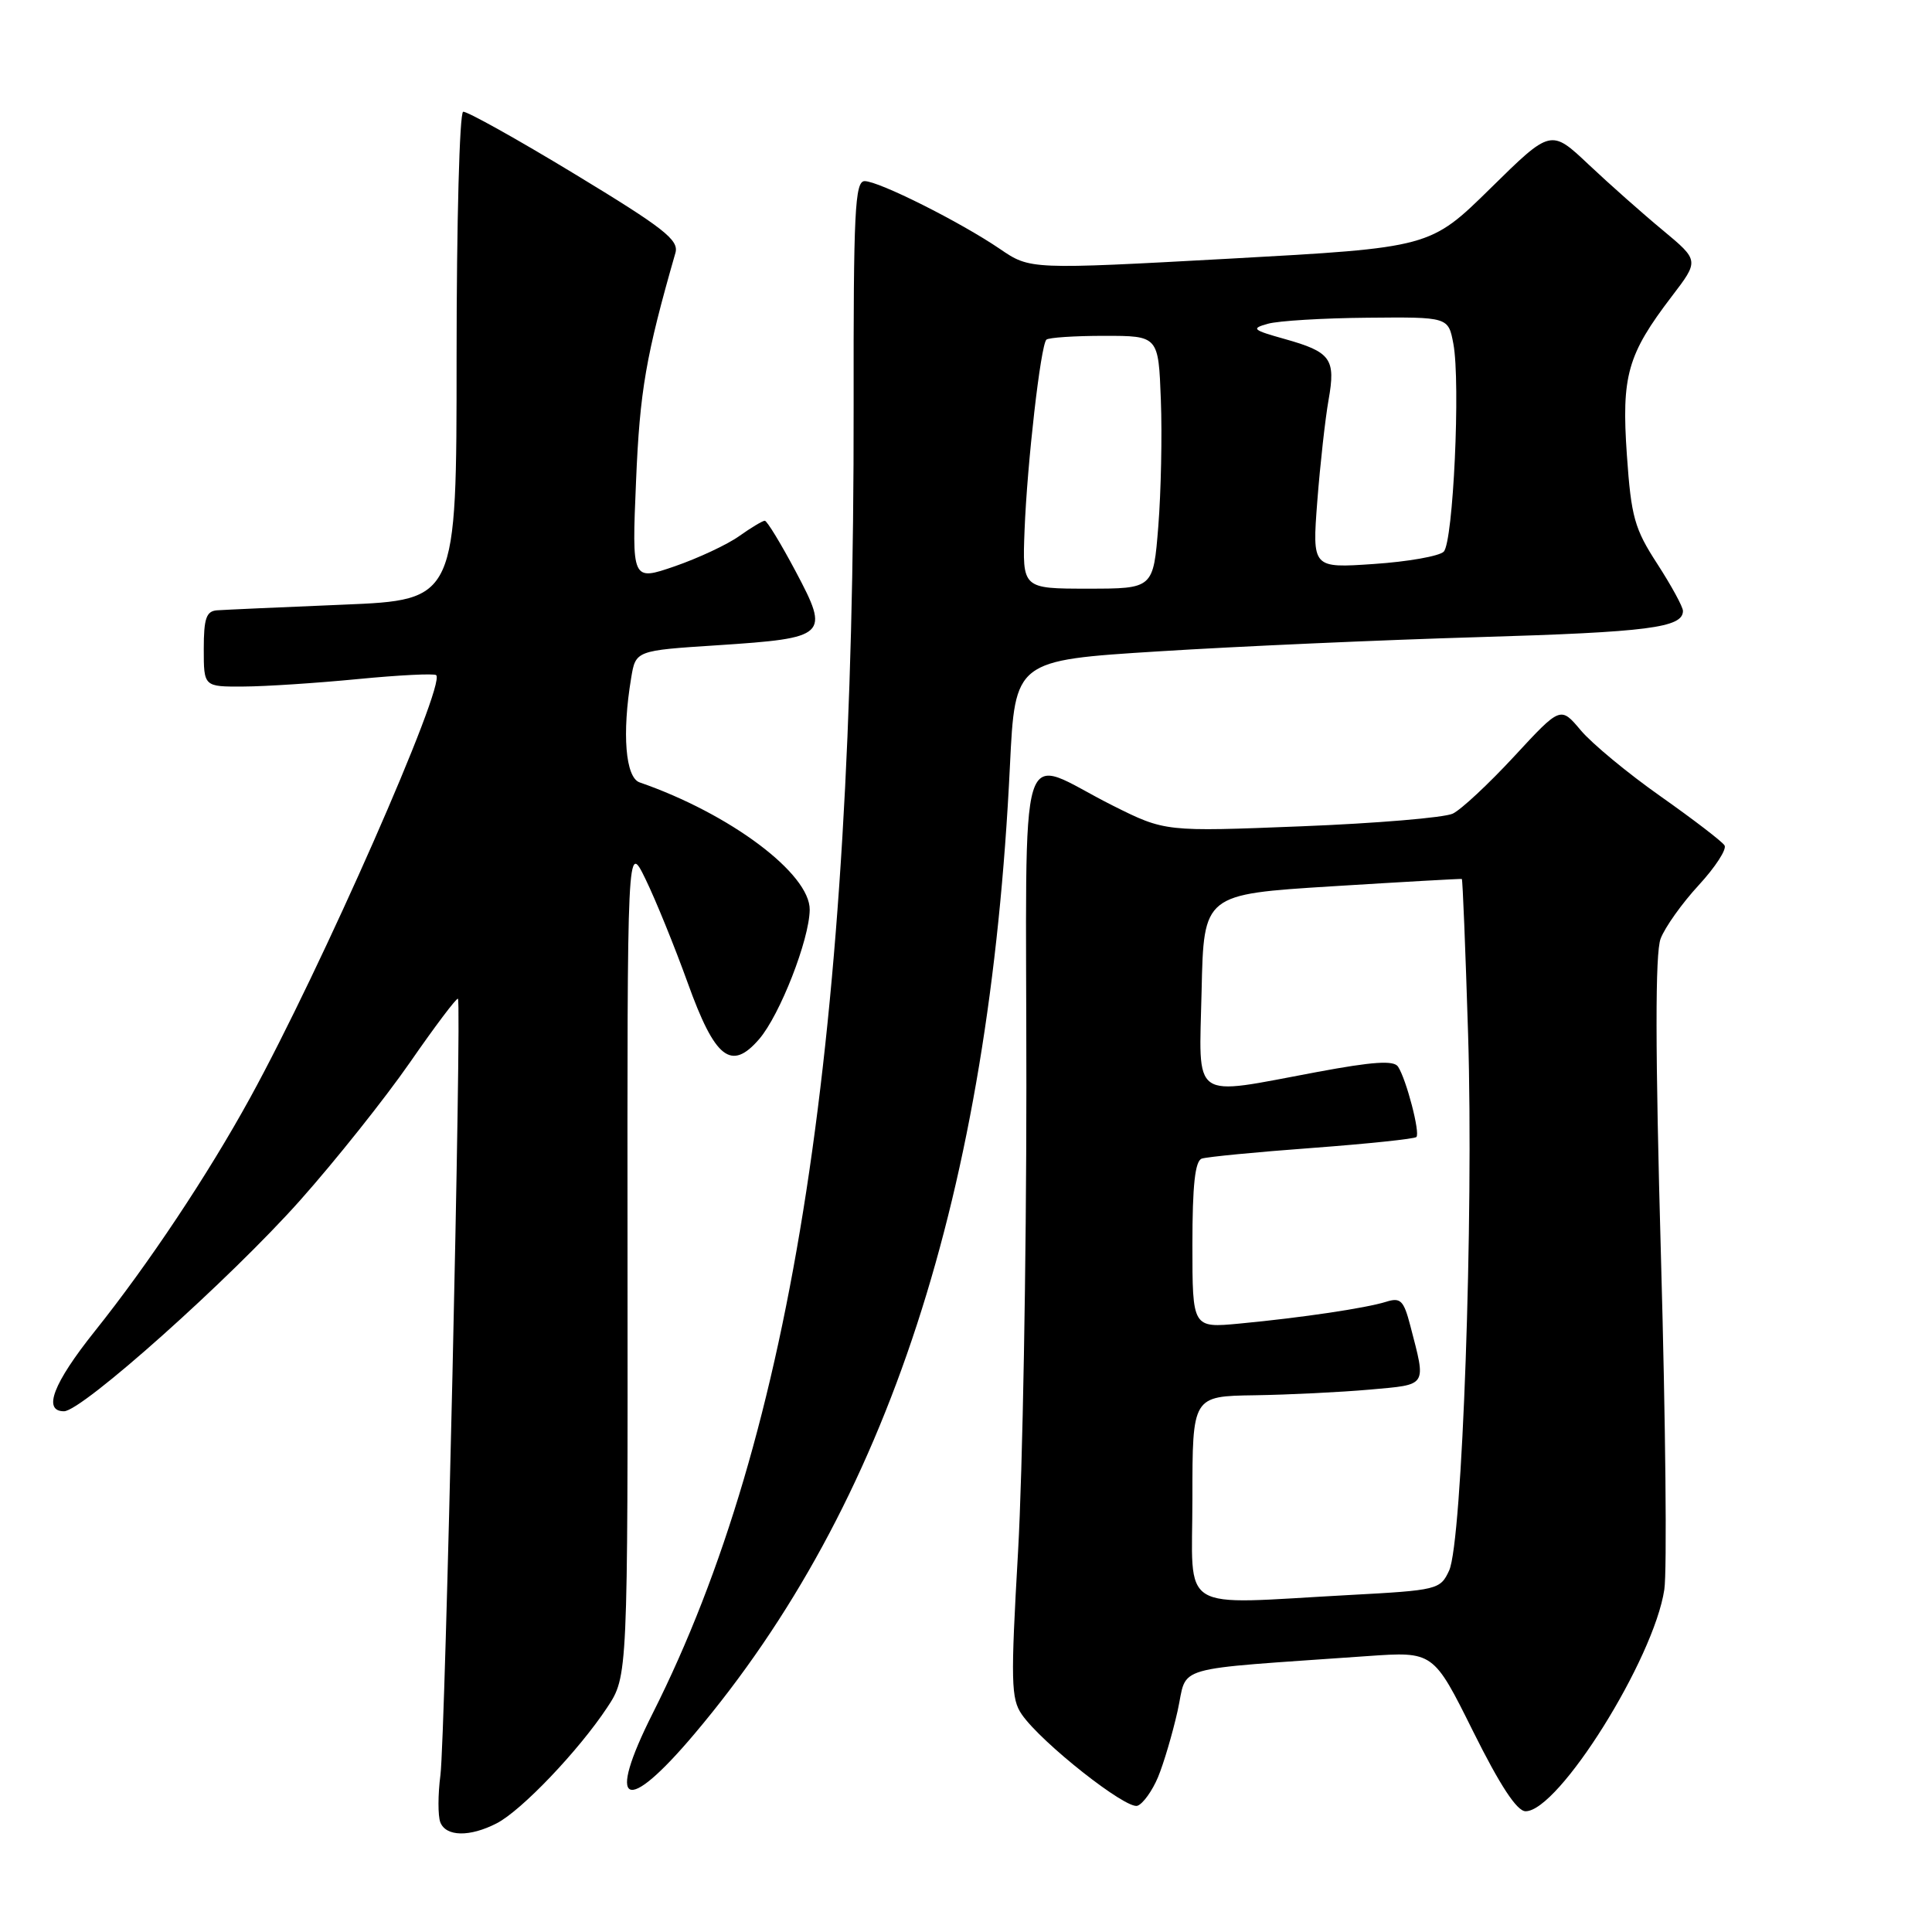 <?xml version="1.0" encoding="UTF-8" standalone="no"?>
<!DOCTYPE svg PUBLIC "-//W3C//DTD SVG 1.1//EN" "http://www.w3.org/Graphics/SVG/1.1/DTD/svg11.dtd" >
<svg xmlns="http://www.w3.org/2000/svg" xmlns:xlink="http://www.w3.org/1999/xlink" version="1.1" viewBox="0 0 256 256">
 <g >
 <path fill="currentColor"
d=" M 65.83 241.59 C 69.12 239.89 76.67 231.97 80.45 226.26 C 83.19 222.12 83.19 222.12 83.15 166.81 C 83.11 111.50 83.11 111.50 85.54 116.50 C 86.88 119.25 89.39 125.43 91.12 130.22 C 94.74 140.29 96.89 141.99 100.60 137.68 C 103.34 134.49 107.24 124.52 107.29 120.56 C 107.36 115.78 96.74 107.82 84.75 103.67 C 82.88 103.02 82.40 97.23 83.63 89.85 C 84.23 86.20 84.23 86.20 95.07 85.50 C 109.65 84.54 109.96 84.25 105.45 75.75 C 103.48 72.04 101.63 69.00 101.34 69.00 C 101.05 69.00 99.52 69.92 97.94 71.04 C 96.37 72.16 92.52 73.96 89.40 75.04 C 83.72 76.99 83.72 76.99 84.28 63.74 C 84.78 51.76 85.58 47.16 89.50 33.50 C 89.98 31.80 87.96 30.22 76.15 23.06 C 68.50 18.42 61.84 14.71 61.37 14.81 C 60.89 14.92 60.50 29.52 60.50 47.25 C 60.50 79.50 60.50 79.50 45.50 80.12 C 37.25 80.46 29.71 80.80 28.75 80.87 C 27.33 80.98 27.00 81.95 27.00 86.00 C 27.00 91.00 27.00 91.00 32.25 90.97 C 35.14 90.96 41.97 90.51 47.43 89.98 C 52.88 89.45 57.55 89.22 57.80 89.46 C 59.10 90.76 42.57 128.31 33.13 145.49 C 27.58 155.61 19.65 167.53 12.53 176.43 C 7.05 183.30 5.63 187.00 8.48 187.00 C 10.87 187.00 30.49 169.47 39.75 159.07 C 44.43 153.81 50.99 145.58 54.32 140.78 C 57.65 135.97 60.51 132.18 60.68 132.34 C 61.20 132.86 59.00 230.22 58.36 235.20 C 58.02 237.79 58.02 240.60 58.34 241.45 C 59.08 243.38 62.25 243.44 65.83 241.59 Z  M 153.44 235.49 C 154.19 233.69 155.36 229.73 156.04 226.70 C 157.42 220.52 154.68 221.32 181.21 219.44 C 189.93 218.83 189.93 218.83 195.19 229.41 C 198.78 236.62 201.00 240.00 202.15 240.00 C 206.53 240.00 219.15 219.83 220.53 210.63 C 220.90 208.21 220.70 188.44 220.09 166.69 C 219.32 139.02 219.31 126.32 220.04 124.38 C 220.62 122.86 222.89 119.67 225.09 117.29 C 227.29 114.90 228.83 112.53 228.51 112.02 C 228.20 111.51 224.39 108.59 220.05 105.53 C 215.70 102.47 210.94 98.53 209.46 96.77 C 206.78 93.58 206.78 93.58 200.64 100.22 C 197.26 103.87 193.60 107.29 192.50 107.81 C 191.40 108.34 182.37 109.10 172.44 109.49 C 154.38 110.21 154.38 110.21 147.44 106.74 C 134.57 100.29 136.00 95.63 136.00 144.06 C 136.00 167.27 135.50 194.94 134.90 205.56 C 133.91 222.82 133.96 225.11 135.40 227.18 C 138.01 230.95 149.28 239.83 150.73 239.27 C 151.47 238.99 152.69 237.28 153.44 235.49 Z  M 92.02 229.75 C 117.64 199.42 131.09 158.15 133.82 101.50 C 134.50 87.50 134.50 87.50 153.50 86.31 C 163.95 85.65 183.07 84.80 196.00 84.42 C 218.39 83.76 223.00 83.17 223.00 80.95 C 223.00 80.41 221.47 77.61 219.61 74.73 C 216.58 70.07 216.14 68.51 215.57 60.30 C 214.84 49.79 215.64 46.97 221.52 39.27 C 225.15 34.52 225.15 34.52 220.33 30.51 C 217.67 28.31 213.25 24.39 210.50 21.80 C 205.50 17.08 205.50 17.08 197.50 24.95 C 189.50 32.81 189.50 32.81 163.00 34.27 C 136.50 35.72 136.50 35.72 132.50 32.99 C 127.24 29.41 116.45 24.00 114.57 24.00 C 113.28 24.00 113.08 28.03 113.11 53.75 C 113.22 137.37 105.14 189.98 86.50 227.00 C 80.27 239.37 82.82 240.65 92.02 229.75 Z  M 158.00 198.50 C 158.00 185.00 158.00 185.00 166.25 184.88 C 170.79 184.81 177.65 184.47 181.50 184.13 C 189.24 183.43 188.99 183.83 186.87 175.65 C 186.00 172.31 185.58 171.89 183.68 172.49 C 181.00 173.33 172.58 174.59 164.25 175.38 C 158.00 175.97 158.00 175.97 158.00 164.95 C 158.00 157.03 158.35 153.82 159.25 153.52 C 159.94 153.29 166.51 152.65 173.86 152.11 C 181.21 151.56 187.43 150.91 187.68 150.66 C 188.20 150.13 186.36 143.05 185.25 141.34 C 184.69 140.48 181.95 140.66 174.50 142.05 C 157.59 145.20 158.89 146.12 159.22 131.25 C 159.50 118.50 159.50 118.50 176.50 117.44 C 185.85 116.86 193.59 116.42 193.70 116.47 C 193.81 116.52 194.18 125.77 194.53 137.03 C 195.28 161.35 193.76 204.33 192.02 208.10 C 190.85 210.63 190.50 210.72 178.75 211.35 C 155.75 212.59 158.00 213.98 158.00 198.50 Z  M 135.76 70.25 C 136.11 61.35 137.89 45.78 138.65 45.01 C 138.93 44.73 142.39 44.50 146.33 44.50 C 153.50 44.50 153.50 44.50 153.82 53.00 C 154.00 57.67 153.84 65.21 153.48 69.75 C 152.82 78.00 152.82 78.00 144.14 78.00 C 135.46 78.00 135.46 78.00 135.76 70.25 Z  M 174.55 66.40 C 174.93 61.50 175.60 55.48 176.04 53.00 C 177.01 47.54 176.36 46.64 170.23 44.92 C 165.95 43.72 165.74 43.53 168.00 42.90 C 169.38 42.51 175.32 42.15 181.20 42.10 C 191.91 42.00 191.91 42.00 192.58 45.56 C 193.54 50.72 192.56 71.84 191.30 73.10 C 190.71 73.69 186.55 74.43 182.05 74.73 C 173.87 75.29 173.87 75.29 174.55 66.40 Z "/>
</g>
</svg>